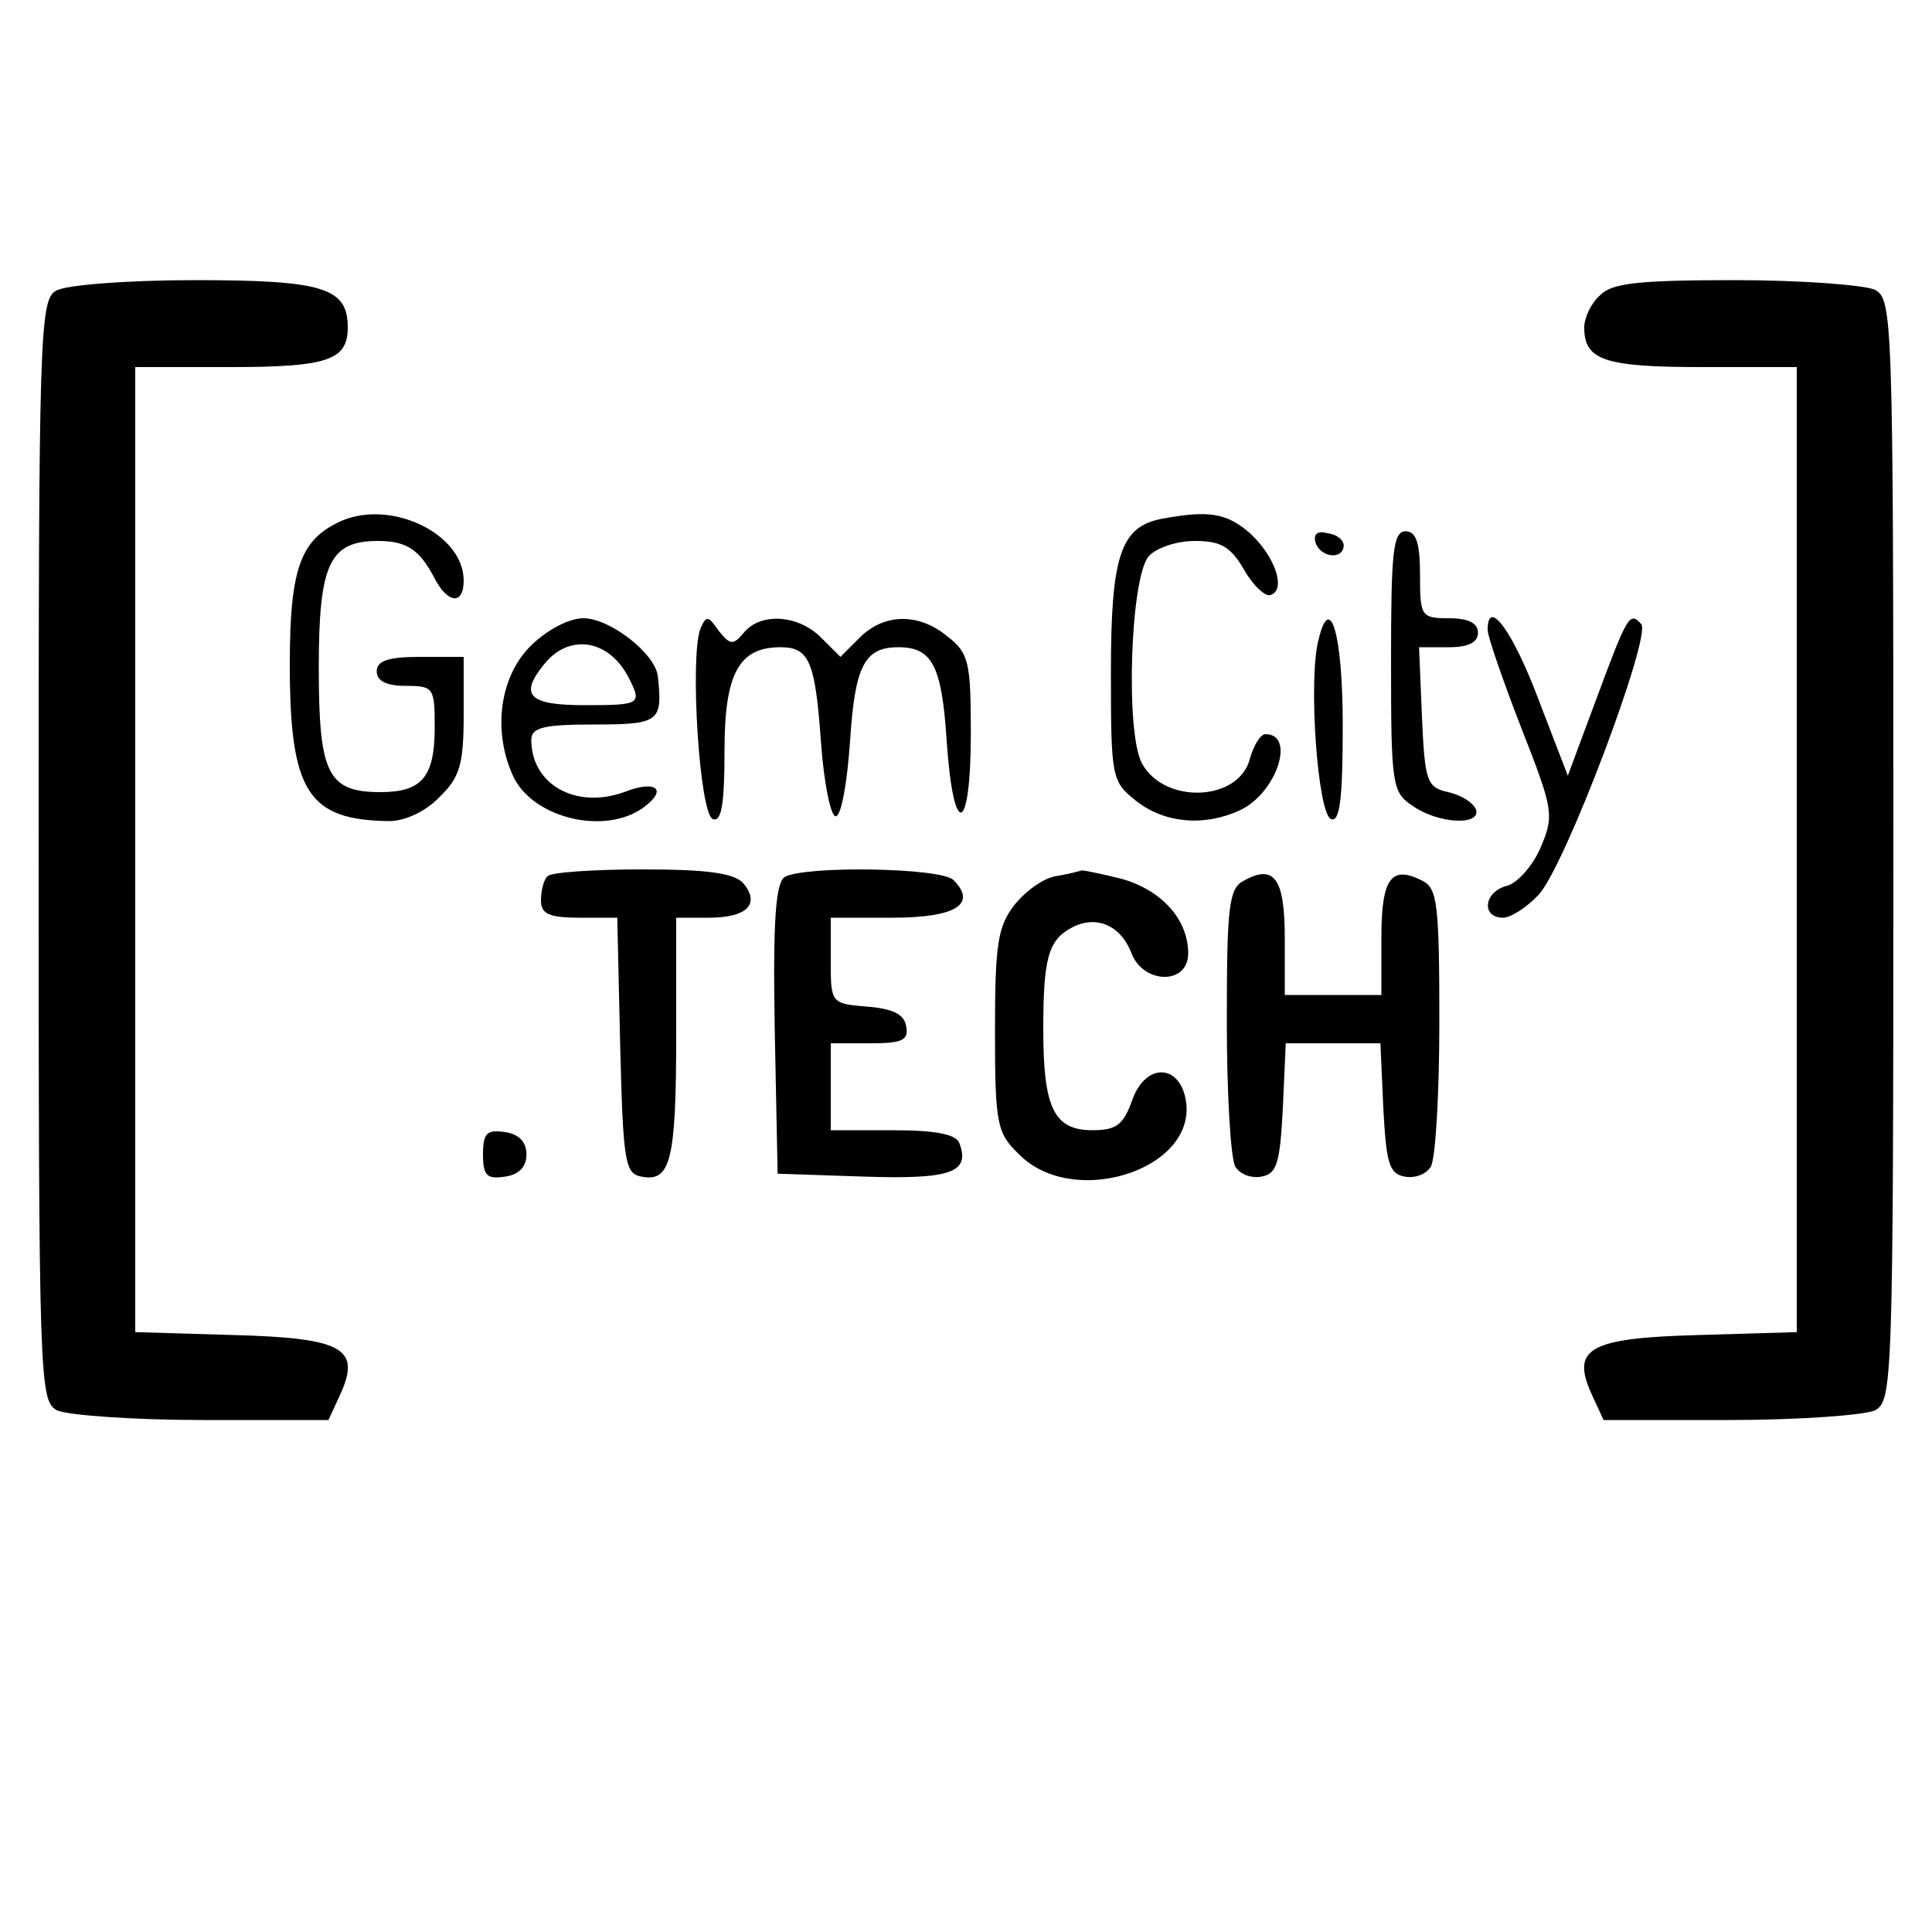 <?xml version="1.0" standalone="no"?>
<!DOCTYPE svg PUBLIC "-//W3C//DTD SVG 20010904//EN"
 "http://www.w3.org/TR/2001/REC-SVG-20010904/DTD/svg10.dtd">
<svg version="1.0" xmlns="http://www.w3.org/2000/svg"
 width="200pt" height="200pt" viewBox="0 0 200 200"
 preserveAspectRatio="xMidYMid meet">
<g transform="translate(0,200) scale(0.1,-0.1)"
fill="#000000" stroke="none">
<path d="M58 1699 c-17 -9 -18 -48 -18 -579 0 -553 1 -570 19 -580 11 -5 79
-10 151 -10 l130 0 12 26 c22 48 4 59 -111 62 l-101 3 0 499 0 500 98 0 c101
0 122 7 122 41 0 41 -25 49 -158 49 -70 0 -135 -5 -144 -11z"/>
<path d="M1656 1694 c-9 -8 -16 -23 -16 -33 0 -34 21 -41 122 -41 l98 0 0
-500 0 -499 -101 -3 c-115 -3 -133 -14 -111 -62 l12 -26 130 0 c72 0 140 5
151 10 18 10 19 27 19 580 0 553 -1 570 -19 580 -11 5 -76 10 -145 10 -100 0
-128 -3 -140 -16z"/>
<path d="M354 1461 c-43 -19 -54 -49 -54 -149 0 -132 19 -161 103 -162 16 0
38 10 52 25 21 20 25 34 25 85 l0 60 -45 0 c-33 0 -45 -4 -45 -15 0 -10 10
-15 30 -15 29 0 30 -2 30 -43 0 -51 -13 -67 -56 -67 -55 0 -64 19 -64 129 0
107 11 131 61 131 30 0 43 -9 58 -37 14 -28 31 -30 31 -4 0 48 -74 84 -126 62z"/>
<path d="M1203 1463 c-43 -8 -53 -38 -53 -159 0 -110 1 -113 26 -133 29 -23
70 -27 107 -10 38 17 59 79 27 79 -5 0 -12 -11 -16 -25 -11 -45 -89 -48 -112
-5 -17 32 -12 191 7 214 8 9 29 16 48 16 27 0 37 -6 51 -30 9 -16 22 -28 27
-26 17 5 5 40 -21 64 -24 21 -43 24 -91 15z"/>
<path d="M1362 1438 c5 -15 28 -18 29 -3 0 6 -7 12 -17 13 -10 3 -15 -1 -12
-10z"/>
<path d="M1440 1316 c0 -128 1 -136 22 -150 27 -19 71 -21 66 -4 -3 7 -15 15
-29 18 -22 5 -24 11 -27 78 l-3 72 31 0 c20 0 30 5 30 15 0 10 -10 15 -30 15
-29 0 -30 2 -30 45 0 33 -4 45 -15 45 -13 0 -15 -22 -15 -134z"/>
<path d="M549 1331 c-32 -32 -39 -88 -18 -134 20 -44 95 -62 135 -33 26 19 13
29 -20 16 -50 -18 -96 8 -96 54 0 13 13 16 65 16 68 0 71 3 66 50 -3 24 -50
60 -77 60 -15 0 -38 -12 -55 -29z m101 -31 c15 -29 14 -30 -45 -30 -57 0 -68
10 -42 42 25 32 66 27 87 -12z"/>
<path d="M725 1349 c-11 -29 -1 -192 13 -197 9 -3 12 16 12 71 0 80 15 107 58
107 30 0 36 -15 42 -100 3 -41 10 -75 15 -75 6 0 12 35 15 78 5 78 15 97 50
97 35 0 45 -19 50 -97 7 -103 25 -97 25 8 0 73 -2 83 -24 100 -30 25 -66 24
-91 -1 l-20 -20 -20 20 c-24 24 -63 26 -80 5 -11 -13 -14 -13 -26 2 -11 16
-13 16 -19 2z"/>
<path d="M1365 1338 c-11 -41 -1 -181 13 -186 9 -3 12 21 12 97 0 94 -13 139
-25 89z"/>
<path d="M1540 1348 c0 -7 16 -53 35 -102 33 -84 34 -90 20 -123 -8 -19 -24
-37 -35 -40 -24 -6 -27 -33 -4 -33 8 0 25 11 37 24 28 31 117 268 106 280 -12
13 -14 10 -47 -79 l-29 -78 -30 78 c-27 72 -53 107 -53 73z"/>
<path d="M567 1093 c-4 -3 -7 -15 -7 -25 0 -14 8 -18 40 -18 l39 0 3 -132 c3
-121 5 -133 22 -136 30 -6 36 16 36 146 l0 122 34 0 c39 0 53 14 36 35 -9 11
-36 15 -105 15 -50 0 -95 -3 -98 -7z"/>
<path d="M812 1092 c-9 -7 -12 -45 -10 -158 l3 -149 89 -3 c90 -3 111 4 99 35
-4 9 -25 13 -69 13 l-64 0 0 45 0 45 41 0 c33 0 40 3 37 18 -2 12 -14 18 -41
20 -37 3 -37 4 -37 48 l0 44 64 0 c65 0 88 14 63 39 -13 13 -155 15 -175 3z"/>
<path d="M1093 1093 c-13 -2 -32 -16 -43 -30 -17 -22 -20 -40 -20 -130 0 -97
2 -106 25 -128 55 -56 181 -17 173 53 -5 41 -42 43 -56 3 -9 -25 -16 -31 -41
-31 -40 0 -51 23 -51 104 0 74 5 93 30 106 25 13 50 2 61 -26 12 -33 59 -34
59 -1 0 35 -27 65 -68 77 -20 5 -39 9 -42 9 -3 -1 -15 -4 -27 -6z"/>
<path d="M1287 1088 c-15 -8 -17 -28 -17 -146 0 -75 4 -143 9 -150 5 -8 17
-12 27 -10 16 3 19 14 22 71 l3 67 49 0 49 0 3 -67 c3 -57 6 -68 22 -71 10 -2
22 2 27 10 5 7 9 75 9 150 0 121 -2 138 -17 146 -33 17 -43 3 -43 -59 l0 -59
-50 0 -50 0 0 59 c0 62 -11 77 -43 59z"/>
<path d="M500 805 c0 -22 4 -26 23 -23 14 2 22 10 22 23 0 13 -8 21 -22 23
-19 3 -23 -1 -23 -23z"/>
</g>
</svg>
